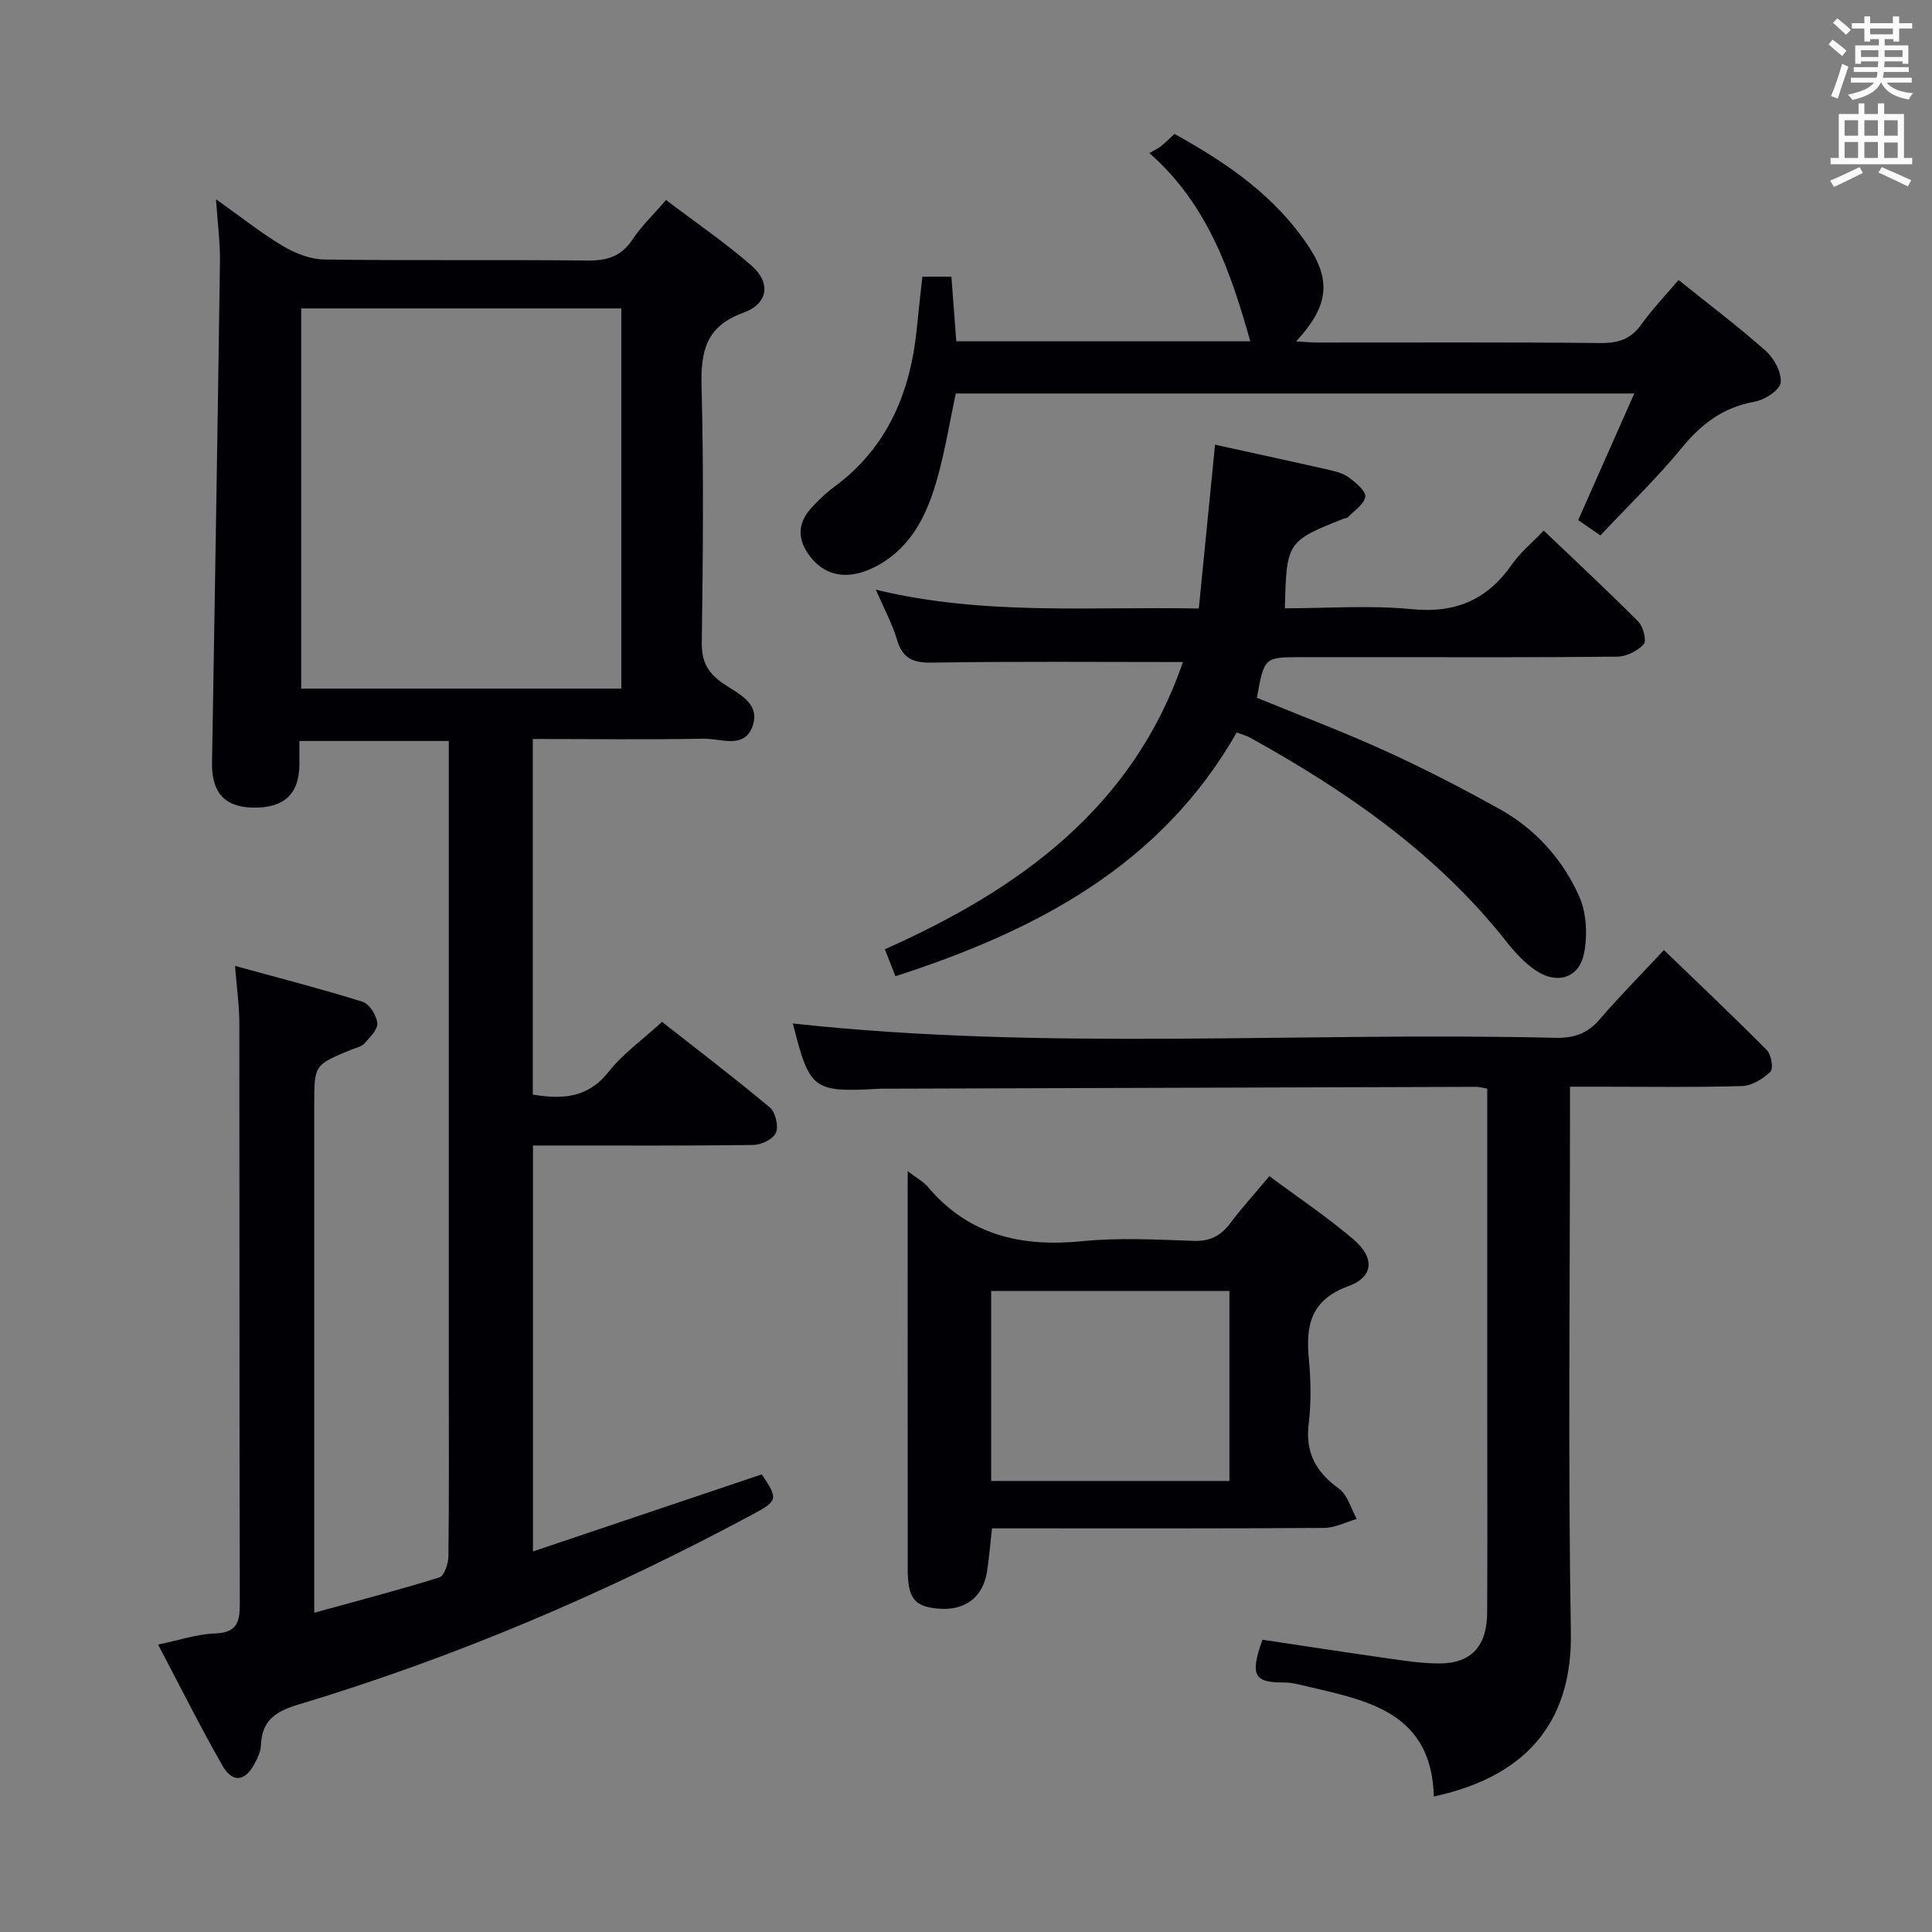 <svg enable-background="new 0 0 400 400" viewBox="0 0 400 400" xmlns="http://www.w3.org/2000/svg"><rect x="0" y="0" width="400" height="400" fill="#808080" stroke="none"/><g fill="#010105"><path d="m110.31 153v73.62c6.19 1.03 11.42.71 15.7-4.72 2.94-3.74 6.99-6.6 11.06-10.33 7.08 5.56 14.83 11.46 22.3 17.7 1.17.98 1.86 3.85 1.29 5.24-.54 1.31-3.03 2.52-4.68 2.54-13.33.2-26.66.11-39.99.12-1.79 0-3.57 0-5.64 0v84.04c16.04-5.4 31.68-10.67 47.37-15.96 3.39 5.08 3.4 5.45-1.92 8.3-30.09 16.16-61.37 29.54-94.09 39.38-4.81 1.45-7.5 3.37-7.69 8.46-.05 1.26-.68 2.57-1.29 3.72-1.96 3.73-4.58 4.11-6.67.45-4.68-8.18-8.88-16.64-13.33-25.07 4.33-.89 8.04-2.17 11.8-2.3 4.72-.17 5.13-2.55 5.12-6.42-.11-39.99-.05-79.99-.1-119.98-.01-3.63-.53-7.25-.89-11.81 9.04 2.49 17.79 4.73 26.4 7.42 1.41.44 2.92 2.82 3.06 4.42.12 1.34-1.56 2.97-2.7 4.24-.61.68-1.76.88-2.68 1.26-7.68 3.16-7.68 3.16-7.68 11.4v98.99 6.19c9.07-2.5 17.56-4.71 25.92-7.32 1.01-.31 1.84-2.85 1.86-4.37.15-12.33.08-24.66.08-36.99 0-41.83 0-83.65 0-125.48 0-1.98 0-3.97 0-6.33-10.31 0-20.35 0-30.93 0 0 1.64.01 3.25 0 4.87-.05 6.2-3.27 9.12-9.82 8.92-5.77-.18-8.37-3.2-8.27-9.31.58-34.61 1.16-69.22 1.64-103.83.05-3.89-.48-7.78-.82-12.81 5.26 3.73 9.39 7.04 13.89 9.71 2.54 1.51 5.68 2.73 8.57 2.77 18.16.25 36.33.01 54.49.21 4.04.04 6.95-.85 9.26-4.33 1.82-2.74 4.27-5.07 6.97-8.2 5.95 4.52 12.09 8.71 17.67 13.56 4.08 3.55 3.52 7.9-1.64 9.77-7.83 2.82-8.87 8.04-8.68 15.37.47 17.65.28 35.33.05 52.99-.05 3.81 1.2 6.12 4.19 8.25 3.1 2.2 8.03 4.07 6.33 8.98-1.69 4.86-6.66 2.53-10.17 2.61-11.63.22-23.28.06-35.34.06zm18.33-10.43c0-26.42 0-52.58 0-78.71-22.37 0-44.39 0-66.28 0v78.71z"/><path d="m296.86 371.94c-.47-17.24-13.38-19.8-25.97-22.72-1.62-.38-3.26-.86-4.9-.87-5.85-.02-7.51-.94-4.6-8.86 8.65 1.29 17.44 2.65 26.25 3.9 3.45.49 6.93 1.02 10.4 1.01 6.55-.01 9.83-3.57 9.86-10.52.07-13.33.02-26.65.02-39.98 0-20.99 0-41.98 0-62.97 0-1.79 0-3.58 0-5.54-1.04-.17-1.66-.37-2.29-.37-40.64.12-81.28.25-121.93.38-.5 0-1-.01-1.5.01-13.93.77-14.54.31-18.05-13.51 52.42 5.73 105.16 1.69 157.8 2.97 3.79.09 6.65-.81 9.19-3.76 4.12-4.79 8.57-9.28 13.36-14.41 7.64 7.37 14.61 13.95 21.34 20.76.9.92 1.36 3.8.71 4.42-1.52 1.47-3.8 2.91-5.82 2.97-9.82.3-19.65.14-29.48.14-1.82 0-3.64 0-6.2 0v6.02c0 35.65-.42 71.3.18 106.94.31 17.16-7.83 29.59-28.37 33.99z"/><path d="m244.91 137.07c-17.7 0-34.83-.16-51.95.12-4.01.07-6.11-.91-7.26-4.79-.96-3.23-2.61-6.25-4.37-10.31 22.51 5.43 44.3 3.44 66.87 3.9 1.13-11.46 2.24-22.6 3.36-33.92 7.91 1.74 15.82 3.44 23.72 5.24 1.44.33 3 .77 4.14 1.64 1.37 1.05 3.43 2.78 3.25 3.9-.25 1.56-2.29 2.86-3.6 4.23-.2.21-.62.2-.93.32-11.67 4.65-11.79 4.82-12.12 18.54 8.76 0 17.59-.67 26.27.18 9.09.9 15.66-1.96 20.77-9.3 1.69-2.42 4.07-4.37 6.55-6.97 6.57 6.27 13.21 12.44 19.6 18.86 1.02 1.02 1.73 3.97 1.1 4.67-1.26 1.39-3.56 2.55-5.44 2.57-16.49.19-32.98.11-49.48.11-5.33 0-10.66 0-15.99 0-7.65 0-7.65 0-9.17 8.41 8.85 3.63 17.86 7.02 26.59 11 8.01 3.64 15.84 7.71 23.54 11.97 7.49 4.14 13.15 10.42 16.59 18.13 1.54 3.45 1.75 8.05 1.01 11.82-1.02 5.14-5.62 6.51-10.04 3.5-2.29-1.55-4.27-3.71-6-5.9-14.41-18.27-33.07-31.17-53.14-42.29-.7-.39-1.5-.58-2.73-1.05-15.75 27.6-41.58 41.07-70.66 50.47-.71-1.8-1.36-3.46-2.19-5.59 27.97-12.43 51.39-29.4 61.71-59.46z"/><path d="m347.52 57.97c6.2 4.98 12.33 9.58 18.05 14.67 1.74 1.55 3.34 4.52 3.09 6.61-.19 1.55-3.32 3.55-5.4 3.92-6.43 1.15-10.94 4.52-15.01 9.49-5.15 6.28-11.05 11.96-16.91 18.2-1.69-1.17-3.13-2.17-4.59-3.18 3.85-8.69 7.59-17.13 11.61-26.21-47.35 0-93.87 0-140.48 0-1.24 5.84-2.21 11.87-3.86 17.71-2.02 7.14-5.11 13.78-11.99 17.72-5.82 3.33-10.92 2.72-14.31-1.68-2.58-3.36-2.71-6.74.16-9.95 1.44-1.6 3.02-3.13 4.75-4.4 11.32-8.31 16-19.99 17.25-33.47.31-3.3.7-6.58 1.09-10.12h6.01c.33 4.33.66 8.73 1.01 13.38h60.87c-4.04-14.26-8.71-28.24-20.89-38.97 1.25-.72 1.87-.99 2.37-1.39.89-.73 1.72-1.55 2.83-2.57 10.87 6.01 20.94 12.89 27.87 23.46 4.66 7.11 3.87 12.4-2.69 19.49 1.76.1 3.16.24 4.56.24 19.5.01 38.99-.09 58.49.1 3.67.03 6.28-.82 8.44-3.87 2.23-3.11 4.9-5.89 7.68-9.18z"/><path d="m187.93 242.48c2.05 1.56 3.29 2.2 4.13 3.2 8.49 10.09 19.42 12.56 32.07 11.29 7.58-.76 15.31-.32 22.96-.06 3.38.12 5.62-1 7.58-3.61 2.4-3.18 5.08-6.14 8.14-9.79 5.88 4.38 11.94 8.41 17.43 13.11 4.43 3.78 4.17 7.75-1.04 9.65-7.75 2.82-8.89 8.02-8.22 15.04.42 4.46.51 9.04-.03 13.47-.73 6.01 1.51 10 6.27 13.44 1.8 1.3 2.49 4.13 3.69 6.26-2.25.65-4.5 1.84-6.76 1.86-20.98.14-41.96.09-62.94.09-1.96 0-3.92 0-5.83 0-.38 3.38-.6 6.19-1.03 8.96-.81 5.24-4.49 8.06-9.81 7.68-5.24-.38-6.61-2.07-6.61-8.36-.01-25.81-.01-51.62-.01-77.43.01-1.28.01-2.55.01-4.8zm17.28 64.14h49.33c0-13.35 0-26.38 0-39.33-16.65 0-32.9 0-49.33 0z"/></g><path d="m378.6 9.2.8-1c.9.7 1.9 1.4 2.9 2.3l-.9 1.1c-1.1-.9-2-1.7-2.8-2.4zm.5 10.7c.9-2.1 1.6-4.3 2.3-6.7.4.2.8.4 1.3.6-.7 2.1-1.5 4.3-2.2 6.6zm.4-15.2.9-.9c1 .8 2 1.6 2.8 2.4l-1 1c-1-.9-1.9-1.8-2.7-2.5zm12.5-1.3h1.2v1.4h2.7v1.1h-2.7v2.7h-1.2v-.5h-1.8v1.3h4.9v3.8h-1.2v-.5h-3.7c0 .4-.1.9-.1 1.2h5.1v1h-5.2c0 .5-.1.9-.2 1.2h6v1h-5.2c1.1 1.3 2.9 2 5.5 2.2-.4.4-.7.8-.9 1.3-2.9-.5-4.8-1.6-5.7-3.5h-.1c-.8 1.7-2.7 2.9-5.9 3.6-.2-.4-.6-.8-.9-1.1 2.8-.6 4.6-1.4 5.4-2.5h-4.8v-1h5.3c.1-.3.2-.7.2-1.2h-4.9v-1h5c0-.4 0-.8.1-1.2h-3.6v.5h-1.2v-3.8h4.9v-1.3h-1.8v.5h-1.2v-2.7h-2.6v-1.1h2.6v-1.4h1.2v1.4h4.7v-1.4zm-6.7 8.4h3.6c0-.4 0-.9 0-1.4h-3.6zm1.9-4.7h4.7v-1.2h-4.7zm6.7 3.3h-3.7v1.4h3.7z" fill="#fafbfa"/><path d="m384.7 21.4h1.3v2.2h2.8v-2.2h1.3v2.2h4.1v9.1h1.7v1.3h-16.9v-1.3h1.7v-9.1h4.1v-2.2zm.3 13.2.7 1.2c-1.8.9-3.8 1.9-6 2.9-.2-.4-.5-.8-.8-1.3 2.4-1 4.4-2 6.1-2.8zm-3.1-6.5h2.8v-3.2h-2.8zm0 4.6h2.8v-3.3h-2.8zm4.1-4.6h2.8v-3.2h-2.8zm0 4.6h2.8v-3.3h-2.8zm3.6 1.9c2.1.9 4.1 1.8 6.1 2.7l-.7 1.3c-2.2-1.1-4.2-2-6.1-2.9zm3.3-9.7h-2.8v3.2h2.8zm-2.8 7.8h2.8v-3.2h-2.8z" fill="#fafbfa"/></svg>
